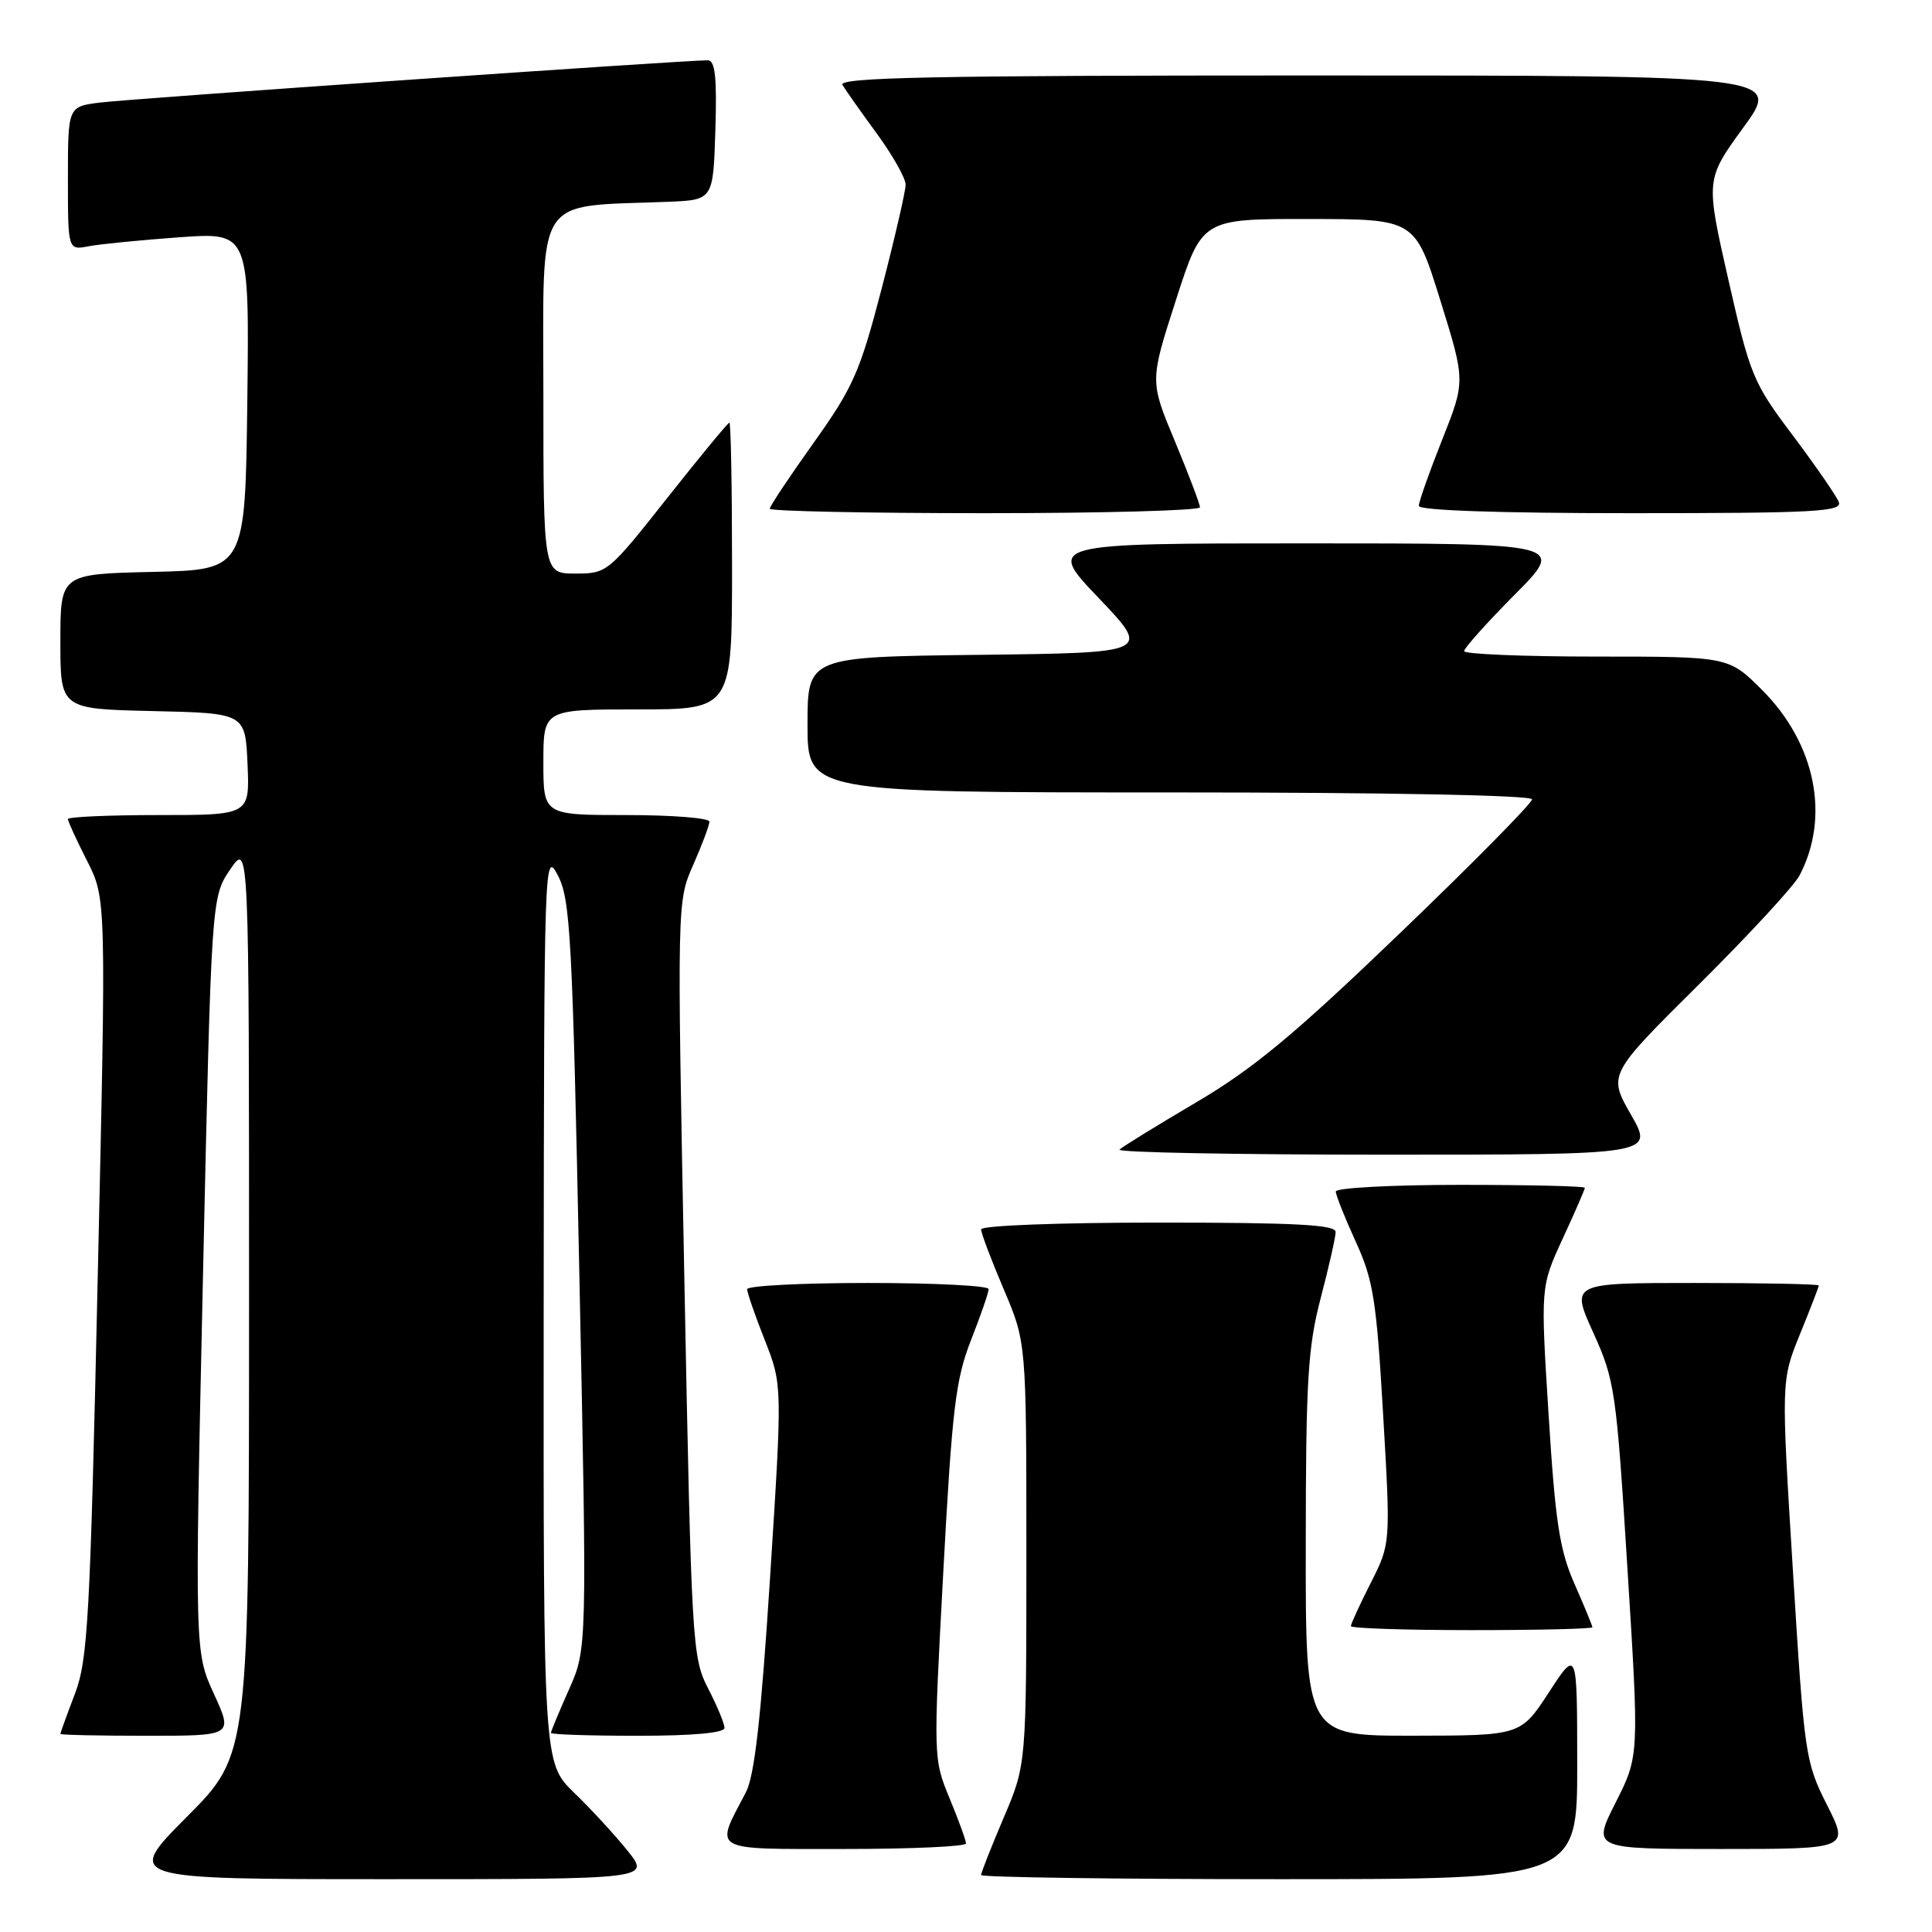 <?xml version="1.0" encoding="UTF-8" standalone="no"?>
<!DOCTYPE svg PUBLIC "-//W3C//DTD SVG 1.1//EN" "http://www.w3.org/Graphics/SVG/1.1/DTD/svg11.dtd" >
<svg xmlns="http://www.w3.org/2000/svg" xmlns:xlink="http://www.w3.org/1999/xlink" version="1.1" viewBox="0 0 256 256">
 <g >
 <path fill="currentColor"
d=" M 83.17 245.25 C 81.52 243.19 78.33 239.72 76.08 237.55 C 72.00 233.59 72.00 233.59 72.04 173.05 C 72.09 113.74 72.13 112.57 73.92 116.00 C 75.58 119.17 75.85 124.17 76.77 169.00 C 77.79 218.50 77.79 218.50 75.39 223.87 C 74.08 226.82 73.00 229.41 73.00 229.62 C 73.00 229.83 78.17 230.00 84.50 230.00 C 91.79 230.00 96.00 229.62 96.00 228.96 C 96.00 228.39 95.02 226.03 93.82 223.71 C 91.72 219.63 91.62 217.91 90.68 169.47 C 89.71 119.46 89.71 119.44 91.86 114.59 C 93.03 111.93 94.00 109.35 94.00 108.87 C 94.00 108.39 89.05 108.00 83.00 108.00 C 72.00 108.00 72.00 108.00 72.00 101.00 C 72.00 94.00 72.00 94.00 84.50 94.00 C 97.00 94.00 97.00 94.00 97.00 75.00 C 97.00 64.55 96.84 56.00 96.65 56.00 C 96.46 56.00 92.75 60.50 88.40 66.00 C 80.61 75.86 80.44 76.00 76.25 76.00 C 72.00 76.00 72.00 76.00 72.00 52.07 C 72.00 25.36 70.64 27.44 88.50 26.74 C 94.50 26.50 94.50 26.50 94.79 17.25 C 95.01 10.23 94.76 8.00 93.79 7.99 C 90.96 7.96 17.22 13.08 13.25 13.59 C 9.00 14.12 9.00 14.12 9.00 23.64 C 9.00 33.16 9.00 33.16 11.75 32.63 C 13.26 32.34 18.67 31.81 23.77 31.44 C 33.04 30.78 33.04 30.78 32.77 53.14 C 32.50 75.50 32.50 75.50 20.25 75.78 C 8.00 76.06 8.00 76.06 8.00 85.00 C 8.00 93.94 8.00 93.94 20.25 94.22 C 32.50 94.50 32.50 94.50 32.80 101.25 C 33.09 108.00 33.09 108.00 21.05 108.00 C 14.42 108.00 9.00 108.24 9.00 108.53 C 9.00 108.83 10.14 111.32 11.54 114.07 C 14.08 119.08 14.08 119.08 12.95 169.25 C 11.94 214.61 11.65 219.90 9.92 224.46 C 8.86 227.23 8.00 229.61 8.00 229.75 C 8.00 229.89 13.15 230.00 19.44 230.00 C 30.89 230.00 30.89 230.00 28.34 224.44 C 25.80 218.88 25.80 218.88 26.90 168.88 C 28.01 118.88 28.01 118.88 30.50 115.21 C 33.00 111.54 33.00 111.54 33.00 172.00 C 33.00 232.46 33.00 232.46 24.77 240.73 C 16.54 249.00 16.54 249.00 51.36 249.00 C 86.17 249.00 86.17 249.00 83.17 245.25 Z  M 208.99 233.75 C 208.98 218.50 208.98 218.50 205.24 224.24 C 201.50 229.97 201.50 229.97 187.25 229.99 C 173.00 230.00 173.00 230.00 173.02 204.75 C 173.03 182.89 173.30 178.49 175.00 172.00 C 176.08 167.88 176.97 163.94 176.98 163.25 C 177.00 162.28 171.64 162.00 153.50 162.00 C 140.33 162.00 130.00 162.39 130.00 162.90 C 130.00 163.39 131.35 166.96 133.00 170.84 C 136.00 177.89 136.00 177.89 136.00 205.84 C 136.00 233.79 136.00 233.79 133.00 240.84 C 131.35 244.72 130.00 248.14 130.00 248.45 C 130.00 248.75 147.78 249.00 169.50 249.00 C 209.00 249.00 209.00 249.00 208.99 233.75 Z  M 128.00 244.27 C 128.00 243.87 127.02 241.18 125.83 238.30 C 123.67 233.08 123.66 232.94 124.99 208.30 C 126.16 186.67 126.62 182.79 128.66 177.58 C 129.95 174.30 131.00 171.26 131.00 170.81 C 131.00 170.36 123.80 170.00 115.00 170.00 C 106.20 170.00 99.00 170.37 99.00 170.83 C 99.00 171.28 100.05 174.32 101.34 177.58 C 103.67 183.50 103.67 183.50 102.04 209.00 C 100.84 227.70 99.98 235.30 98.83 237.50 C 94.67 245.42 93.94 245.00 111.93 245.00 C 120.77 245.00 128.00 244.67 128.00 244.27 Z  M 242.08 239.15 C 239.21 233.47 239.08 232.55 237.57 208.12 C 236.01 182.94 236.01 182.94 238.50 176.80 C 239.88 173.42 241.00 170.51 241.00 170.33 C 241.00 170.15 233.60 170.00 224.56 170.00 C 208.13 170.00 208.13 170.00 211.12 176.59 C 213.98 182.91 214.17 184.22 215.65 207.92 C 217.20 232.66 217.20 232.66 214.09 238.83 C 210.97 245.00 210.97 245.00 228.00 245.00 C 245.03 245.00 245.03 245.00 242.08 239.15 Z  M 211.00 215.62 C 211.00 215.42 209.93 212.83 208.63 209.87 C 206.65 205.39 206.09 201.70 205.20 187.50 C 204.13 170.50 204.13 170.50 207.06 164.14 C 208.68 160.64 210.00 157.60 210.00 157.39 C 210.00 157.17 202.57 157.00 193.50 157.00 C 184.43 157.00 177.00 157.40 177.00 157.88 C 177.00 158.36 178.19 161.35 179.64 164.52 C 181.97 169.61 182.39 172.25 183.27 187.40 C 184.27 204.53 184.27 204.53 181.64 209.73 C 180.19 212.59 179.00 215.17 179.00 215.47 C 179.00 215.76 186.20 216.00 195.00 216.00 C 203.80 216.00 211.00 215.83 211.00 215.62 Z  M 216.11 147.70 C 213.08 142.39 213.08 142.39 225.11 130.45 C 231.73 123.88 237.73 117.38 238.45 116.00 C 242.53 108.21 240.57 98.51 233.48 91.42 C 229.05 87.00 229.05 87.00 211.53 87.00 C 201.89 87.00 194.00 86.67 194.00 86.28 C 194.00 85.88 197.03 82.50 200.72 78.78 C 207.45 72.00 207.45 72.00 173.06 72.00 C 138.67 72.00 138.67 72.00 145.59 79.25 C 152.50 86.50 152.50 86.50 129.75 86.77 C 107.00 87.04 107.00 87.04 107.00 96.02 C 107.00 105.00 107.00 105.00 155.00 105.00 C 183.64 105.00 203.00 105.37 203.00 105.92 C 203.00 106.43 195.12 114.42 185.48 123.67 C 171.47 137.13 166.06 141.62 158.48 146.08 C 153.27 149.15 148.71 151.96 148.34 152.33 C 147.97 152.70 163.75 153.00 183.41 153.00 C 219.15 153.00 219.15 153.00 216.11 147.70 Z  M 159.00 67.22 C 159.00 66.79 157.50 62.85 155.68 58.47 C 152.35 50.50 152.35 50.50 155.82 39.75 C 159.28 29.00 159.28 29.00 173.39 29.02 C 187.50 29.03 187.50 29.03 190.84 39.77 C 194.18 50.50 194.18 50.50 191.09 58.28 C 189.39 62.55 188.00 66.49 188.00 67.03 C 188.00 67.63 198.54 68.00 216.11 68.00 C 240.51 68.00 244.14 67.80 243.65 66.52 C 243.33 65.71 240.59 61.74 237.56 57.70 C 232.29 50.71 231.90 49.76 229.02 37.07 C 226.00 23.78 226.00 23.78 231.01 16.89 C 236.02 10.00 236.02 10.00 173.45 10.00 C 123.67 10.00 111.03 10.26 111.63 11.25 C 112.04 11.94 114.09 14.84 116.19 17.71 C 118.28 20.57 120.00 23.61 120.00 24.47 C 120.00 25.32 118.57 31.52 116.82 38.26 C 113.95 49.28 113.06 51.31 107.82 58.66 C 104.62 63.14 102.00 67.08 102.00 67.41 C 102.00 67.73 114.82 68.00 130.50 68.00 C 146.18 68.00 159.00 67.65 159.00 67.22 Z "/>
</g>
</svg>